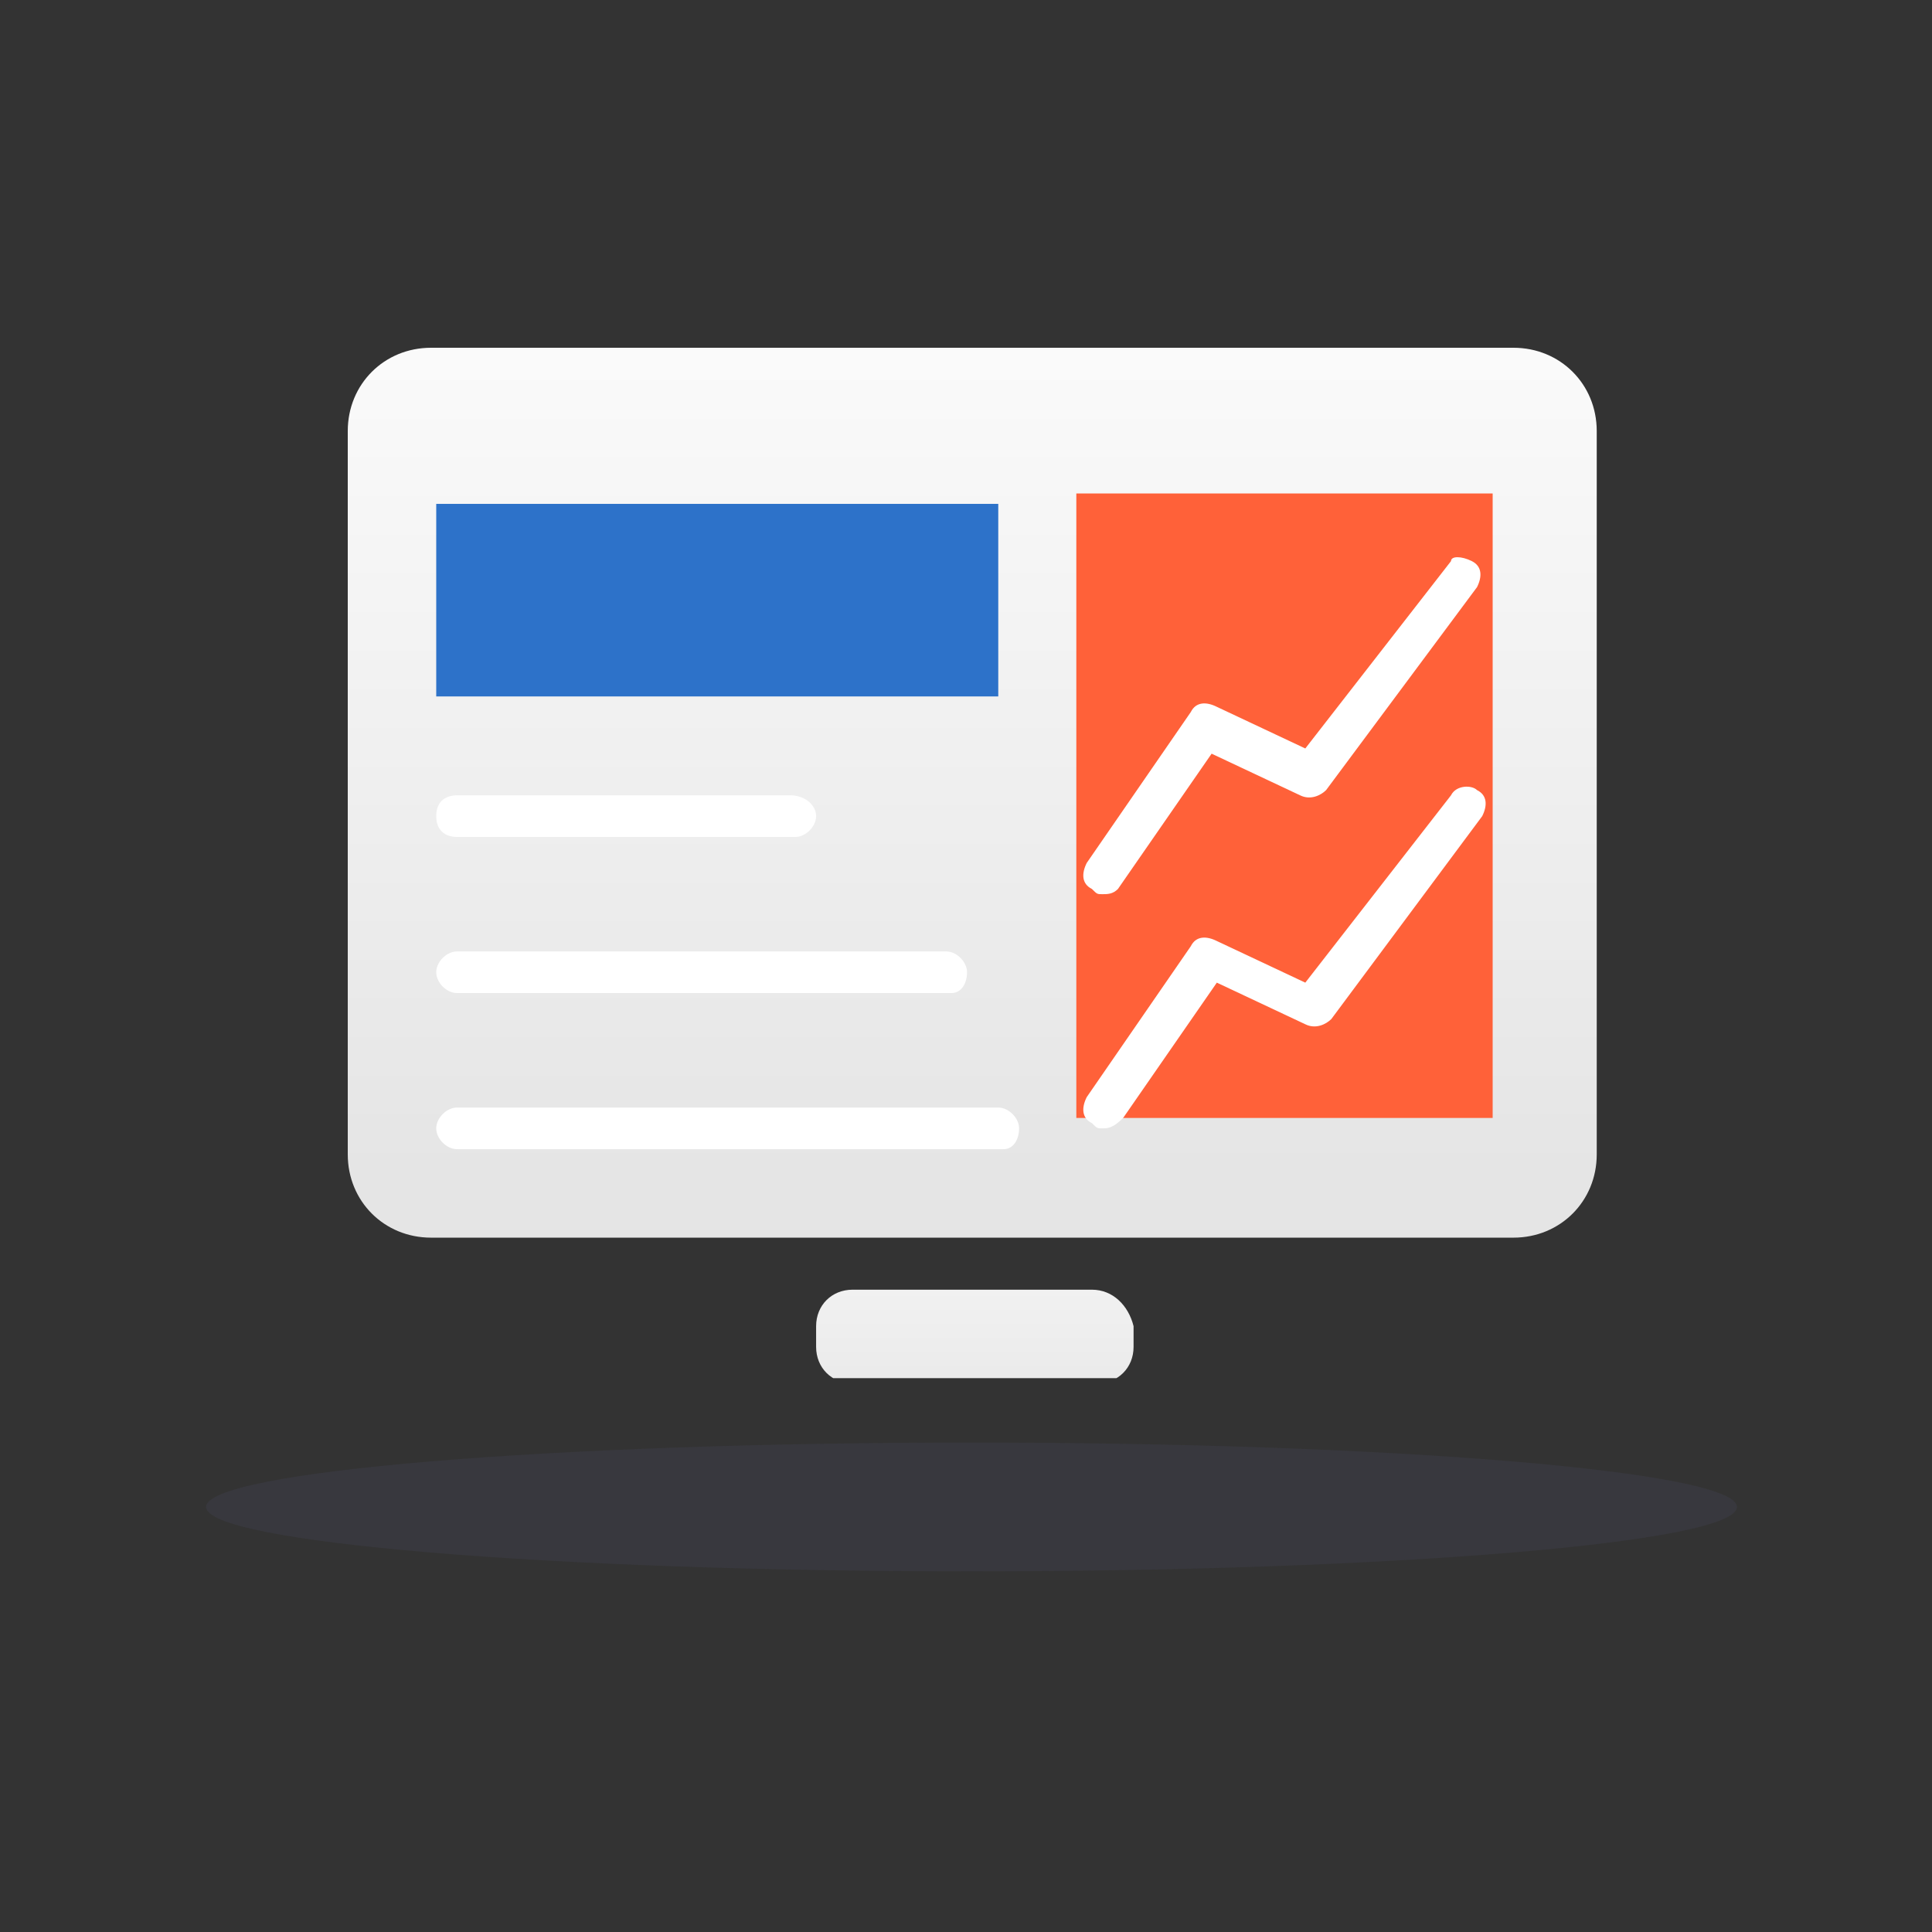 <svg width="150" height="150" viewBox="0 0 150 150" fill="none" xmlns="http://www.w3.org/2000/svg">
<rect x="0" y="0" width="150" height="150" fill="#333333" stroke="none"/>
<g clip-path="url(#clip0)">
<path d="M117.505 96.091H33.465C29.828 96.091 27 93.263 27 89.626V33.465C27 29.828 29.828 27 33.465 27H117.505C121.141 27 123.97 29.828 123.97 33.465V89.626C123.97 93.263 121.141 96.091 117.505 96.091Z" fill="url(#paint0_linear)"/>
<path d="M84.777 100.131H66.192C64.575 100.131 63.363 101.343 63.363 102.96V104.576C63.363 106.192 64.575 107.404 66.192 107.404H85.181C86.798 107.404 88.01 106.192 88.01 104.576V102.96C87.606 101.343 86.394 100.131 84.777 100.131Z" fill="url(#paint1_linear)"/>
<path d="M77.909 89.223H35.485C34.677 89.223 33.869 88.415 33.869 87.606C33.869 86.798 34.677 85.99 35.485 85.99H77.505C78.314 85.99 79.122 86.798 79.122 87.606C79.122 88.415 78.718 89.223 77.909 89.223Z" fill="white"/>
<path d="M61.748 64.98H35.485C34.677 64.98 33.869 64.576 33.869 63.364C33.869 62.152 34.677 61.748 35.485 61.748H61.344C62.556 61.748 63.364 62.556 63.364 63.364C63.364 64.172 62.556 64.98 61.748 64.98Z" fill="white"/>
<path d="M73.869 77.101H35.485C34.677 77.101 33.869 76.293 33.869 75.485C33.869 74.677 34.677 73.869 35.485 73.869H73.465C74.273 73.869 75.081 74.677 75.081 75.485C75.081 76.293 74.677 77.101 73.869 77.101Z" fill="white"/>
<path d="M77.505 39.121H33.869V54.071H77.505V39.121Z" fill="#2D72C9"/>
<path d="M115.89 38.313H83.566V86.798H115.89V38.313Z" fill="#FF6139"/>
<path d="M85.585 87.605C85.181 87.605 85.181 87.605 84.777 87.201C83.969 86.797 83.969 85.989 84.373 85.181L92.454 73.464C92.858 72.656 93.666 72.656 94.474 73.06L101.343 76.292L112.656 61.747C113.06 60.938 114.272 60.938 114.676 61.343C115.484 61.747 115.484 62.555 115.08 63.363L103.363 79.12C102.959 79.524 102.151 79.928 101.343 79.524L94.474 76.292L87.201 86.797C86.393 87.605 85.989 87.605 85.585 87.605Z" fill="white"/>
<path d="M85.585 69.424C85.181 69.424 85.181 69.424 84.777 69.02C83.969 68.616 83.969 67.808 84.373 67L92.454 55.282C92.858 54.474 93.666 54.474 94.474 54.878L101.343 58.111L112.656 43.565C112.656 43.161 113.464 43.161 114.272 43.565C115.08 43.969 115.08 44.777 114.676 45.585L102.959 61.343C102.555 61.747 101.747 62.151 100.938 61.747L94.07 58.515L86.797 69.02C86.393 69.424 85.989 69.424 85.585 69.424Z" fill="white"/>
</g>
<path opacity="0.1" d="M75.428 122C108.249 122 134.856 119.761 134.856 117C134.856 114.239 108.249 112 75.428 112C42.607 112 16 114.239 16 117C16 119.761 42.607 122 75.428 122Z" fill="#646AA2"/>
<defs>
<linearGradient id="paint0_linear" x1="75" y1="91" x2="75" y2="13" gradientUnits="userSpaceOnUse">
<stop stop-color="#E5E5E5"/>
<stop offset="1" stop-color="white"/>
</linearGradient>
<linearGradient id="paint1_linear" x1="75.999" y1="113" x2="75.999" y2="85" gradientUnits="userSpaceOnUse">
<stop stop-color="#E5E5E5"/>
<stop offset="1" stop-color="white"/>
</linearGradient>
<clipPath id="clip0">
<rect width="96.97" height="80" fill="white" transform="translate(27 27)"/>
</clipPath>
</defs>
</svg>
